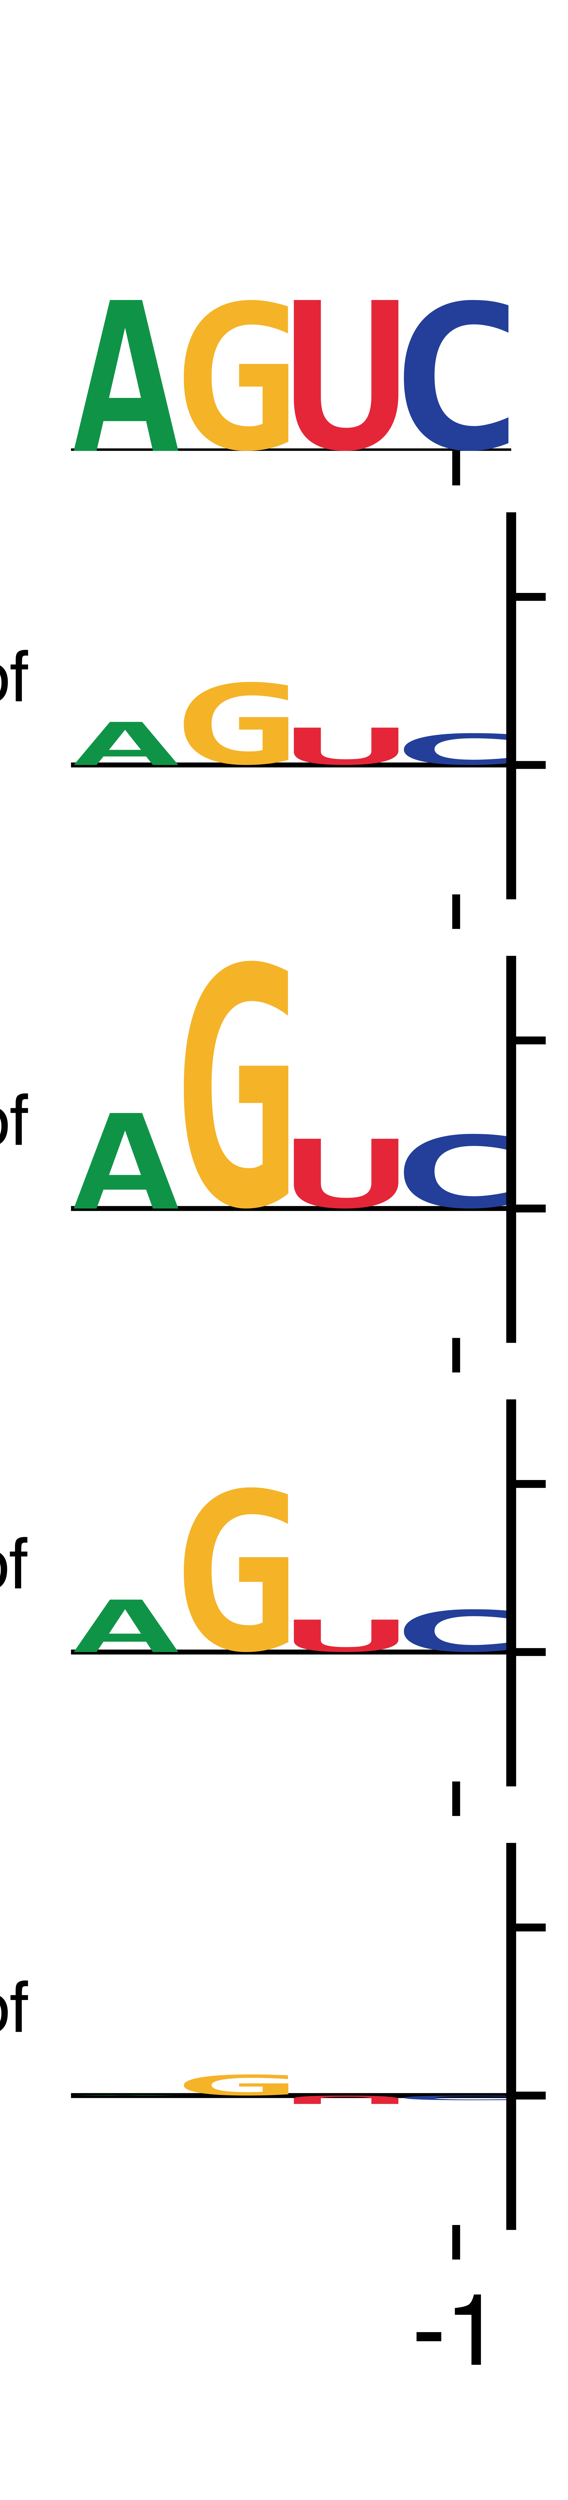 <?xml version="1.0" encoding="utf-8" standalone="no"?>
<!DOCTYPE svg PUBLIC "-//W3C//DTD SVG 1.1//EN"
  "http://www.w3.org/Graphics/SVG/1.1/DTD/svg11.dtd">
<svg xmlns:xlink="http://www.w3.org/1999/xlink" width="57.6pt" height="253.44pt" viewBox="0 0 57.6 253.44" xmlns="http://www.w3.org/2000/svg" version="1.1">
 <defs>
  <style type="text/css">*{stroke-linejoin: round; stroke-linecap: butt}</style>
 </defs>
 <g id="figure_1">
  <g id="patch_1">
   <path d="M 0 253.44 
L 57.6 253.44 
L 57.6 0 
L 0 0 
z
" style="fill: #ffffff"/>
  </g>
  <g id="axes_1">
   <g id="patch_2">
    <path d="M 7.2 45.707 
L 51.84 45.707 
L 51.84 30.413 
L 7.2 30.413 
z
" style="fill: #ffffff"/>
   </g>
   <g id="line2d_1">
    <path d="M 7.2 45.707 
L 51.84 45.707 
" clip-path="url(#p7d97ea7642)" style="fill: none; stroke: #000000; stroke-width: 0.5; stroke-linecap: square"/>
   </g>
   <g id="patch_3">
    <path d="M 15.501 45.707 
L 14.818 42.688 
L 10.493 42.688 
L 9.792 45.707 
L 7.479 45.707 
L 11.149 30.413 
L 14.411 30.413 
L 18.081 45.707 
L 15.501 45.707 
z
M 12.684 33.221 
L 11.054 40.337 
L 14.296 40.337 
L 12.684 33.221 
z
" clip-path="url(#p7d97ea7642)" style="fill: #0f9447"/>
   </g>
   <g id="patch_4">
    <path d="M 24.246 39.191 
L 24.246 36.892 
L 29.241 36.892 
L 29.241 44.78 
Q 28.275 45.254 27.223 45.479 
Q 26.171 45.707 24.934 45.707 
Q 23.472 45.707 22.307 45.232 
Q 21.142 44.755 20.323 43.817 
Q 19.509 42.88 19.072 41.489 
Q 18.639 40.096 18.639 38.264 
Q 18.639 36.418 19.096 34.959 
Q 19.553 33.501 20.427 32.491 
Q 21.303 31.477 22.575 30.945 
Q 23.851 30.413 25.484 30.413 
Q 26.45 30.413 27.367 30.59 
Q 28.285 30.764 29.2 31.057 
L 29.2 33.805 
Q 28.406 33.41 27.443 33.157 
Q 26.48 32.9 25.504 32.9 
Q 24.514 32.9 23.758 33.262 
Q 23.001 33.624 22.489 34.293 
Q 21.98 34.959 21.716 35.933 
Q 21.455 36.907 21.455 38.127 
Q 21.455 39.303 21.657 40.248 
Q 21.86 41.193 22.317 41.855 
Q 22.775 42.518 23.493 42.869 
Q 24.215 43.216 25.246 43.216 
Q 25.494 43.216 25.676 43.202 
Q 25.858 43.184 26.02 43.151 
Q 26.181 43.115 26.326 43.071 
Q 26.47 43.024 26.632 42.97 
L 26.632 39.191 
L 24.246 39.191 
z
" clip-path="url(#p7d97ea7642)" style="fill: #f5b328"/>
   </g>
   <g id="patch_5">
    <path d="M 40.401 39.911 
Q 40.401 41.346 40.027 42.435 
Q 39.656 43.521 38.958 44.246 
Q 38.263 44.971 37.258 45.339 
Q 36.256 45.707 35.009 45.707 
Q 33.609 45.707 32.604 45.339 
Q 31.602 44.971 30.979 44.282 
Q 30.355 43.591 30.077 42.601 
Q 29.799 41.611 29.799 40.382 
L 29.799 30.413 
L 32.539 30.413 
L 32.539 40.209 
Q 32.539 40.967 32.668 41.556 
Q 32.796 42.141 33.113 42.549 
Q 33.43 42.958 33.908 43.164 
Q 34.385 43.37 35.112 43.37 
Q 35.79 43.37 36.256 43.193 
Q 36.727 43.017 37.037 42.619 
Q 37.35 42.222 37.504 41.6 
Q 37.661 40.978 37.661 40.095 
L 37.661 30.413 
L 40.401 30.413 
L 40.401 39.911 
z
" clip-path="url(#p7d97ea7642)" style="fill: #e42638"/>
   </g>
   <g id="patch_6">
    <path d="M 51.561 44.923 
Q 50.56 45.32 49.622 45.513 
Q 48.684 45.707 47.673 45.707 
Q 46.054 45.707 44.807 45.237 
Q 43.56 44.763 42.703 43.83 
Q 41.846 42.893 41.4 41.512 
Q 40.959 40.128 40.959 38.295 
Q 40.959 36.414 41.441 34.953 
Q 41.926 33.488 42.82 32.483 
Q 43.718 31.473 44.998 30.945 
Q 46.282 30.413 47.882 30.413 
Q 48.397 30.413 48.85 30.438 
Q 49.306 30.46 49.744 30.522 
Q 50.181 30.584 50.627 30.686 
Q 51.075 30.788 51.561 30.948 
L 51.561 33.729 
Q 50.582 33.273 49.696 33.08 
Q 48.813 32.883 48.088 32.883 
Q 47.018 32.883 46.26 33.266 
Q 45.502 33.649 45.013 34.337 
Q 44.524 35.026 44.292 35.977 
Q 44.064 36.928 44.064 38.065 
Q 44.064 39.275 44.299 40.226 
Q 44.535 41.173 45.028 41.837 
Q 45.524 42.496 46.293 42.846 
Q 47.066 43.192 48.121 43.192 
Q 48.5 43.192 48.942 43.119 
Q 49.387 43.043 49.839 42.923 
Q 50.296 42.802 50.737 42.638 
Q 51.178 42.474 51.561 42.303 
L 51.561 44.923 
z
" clip-path="url(#p7d97ea7642)" style="fill: #233f99"/>
   </g>
   <g id="matplotlib.axis_1">
    <g id="xtick_1">
     <g id="line2d_2">
      <defs>
       <path id="md64d6ec9e2" d="M 0 0 
L 0 3.5 
" style="stroke: #000000; stroke-width: 0.8"/>
      </defs>
      <g>
       <use xlink:href="#md64d6ec9e2" x="46.26" y="45.707" style="stroke: #000000; stroke-width: 0.8"/>
      </g>
     </g>
    </g>
   </g>
   <g id="matplotlib.axis_2"/>
  </g>
  <g id="axes_2">
   <g id="patch_7">
    <path d="M 7.2 90.67 
L 51.84 90.67 
L 51.84 52.436 
L 7.2 52.436 
z
" style="fill: #ffffff"/>
   </g>
   <g id="line2d_3">
    <path d="M 7.2 77.549 
L 51.84 77.549 
" clip-path="url(#p941cdf2581)" style="fill: none; stroke: #000000; stroke-width: 0.5; stroke-linecap: square"/>
   </g>
   <g id="patch_8">
    <path d="M 15.501 77.549 
L 14.818 76.687 
L 10.493 76.687 
L 9.792 77.549 
L 7.479 77.549 
L 11.149 73.183 
L 14.411 73.183 
L 18.081 77.549 
L 15.501 77.549 
z
M 12.684 73.985 
L 11.054 76.016 
L 14.296 76.016 
L 12.684 73.985 
z
" clip-path="url(#p941cdf2581)" style="fill: #0f9447"/>
   </g>
   <g id="patch_9">
    <path d="M 24.246 73.962 
L 24.246 72.696 
L 29.241 72.696 
L 29.241 77.039 
Q 28.275 77.3 27.223 77.424 
Q 26.171 77.549 24.934 77.549 
Q 23.472 77.549 22.307 77.288 
Q 21.142 77.025 20.323 76.509 
Q 19.509 75.993 19.072 75.227 
Q 18.639 74.46 18.639 73.452 
Q 18.639 72.435 19.096 71.632 
Q 19.553 70.829 20.427 70.273 
Q 21.303 69.715 22.575 69.422 
Q 23.851 69.129 25.484 69.129 
Q 26.45 69.129 27.367 69.227 
Q 28.285 69.322 29.2 69.484 
L 29.2 70.996 
Q 28.406 70.779 27.443 70.64 
Q 26.48 70.498 25.504 70.498 
Q 24.514 70.498 23.758 70.698 
Q 23.001 70.897 22.489 71.266 
Q 21.98 71.632 21.716 72.168 
Q 21.455 72.704 21.455 73.376 
Q 21.455 74.024 21.657 74.544 
Q 21.86 75.064 22.317 75.429 
Q 22.775 75.793 23.493 75.987 
Q 24.215 76.178 25.246 76.178 
Q 25.494 76.178 25.676 76.17 
Q 25.858 76.16 26.02 76.142 
Q 26.181 76.122 26.326 76.098 
Q 26.47 76.072 26.632 76.043 
L 26.632 73.962 
L 24.246 73.962 
z
" clip-path="url(#p941cdf2581)" style="fill: #f5b328"/>
   </g>
   <g id="patch_10">
    <path d="M 40.401 76.115 
Q 40.401 76.47 40.027 76.739 
Q 39.656 77.008 38.958 77.188 
Q 38.263 77.367 37.258 77.458 
Q 36.256 77.549 35.009 77.549 
Q 33.609 77.549 32.604 77.458 
Q 31.602 77.367 30.979 77.197 
Q 30.355 77.025 30.077 76.78 
Q 29.799 76.535 29.799 76.231 
L 29.799 73.764 
L 32.539 73.764 
L 32.539 76.188 
Q 32.539 76.376 32.668 76.522 
Q 32.796 76.667 33.113 76.768 
Q 33.43 76.869 33.908 76.92 
Q 34.385 76.971 35.112 76.971 
Q 35.79 76.971 36.256 76.927 
Q 36.727 76.883 37.037 76.785 
Q 37.35 76.687 37.504 76.533 
Q 37.661 76.379 37.661 76.16 
L 37.661 73.764 
L 40.401 73.764 
L 40.401 76.115 
z
" clip-path="url(#p941cdf2581)" style="fill: #e42638"/>
   </g>
   <g id="patch_11">
    <path d="M 51.561 77.384 
Q 50.56 77.468 49.622 77.508 
Q 48.684 77.549 47.673 77.549 
Q 46.054 77.549 44.807 77.45 
Q 43.56 77.35 42.703 77.153 
Q 41.846 76.956 41.4 76.664 
Q 40.959 76.372 40.959 75.985 
Q 40.959 75.588 41.441 75.28 
Q 41.926 74.971 42.82 74.759 
Q 43.718 74.546 44.998 74.434 
Q 46.282 74.322 47.882 74.322 
Q 48.397 74.322 48.85 74.327 
Q 49.306 74.332 49.744 74.345 
Q 50.181 74.358 50.627 74.38 
Q 51.075 74.401 51.561 74.435 
L 51.561 75.022 
Q 50.582 74.926 49.696 74.885 
Q 48.813 74.843 48.088 74.843 
Q 47.018 74.843 46.26 74.924 
Q 45.502 75.005 45.013 75.15 
Q 44.524 75.295 44.292 75.496 
Q 44.064 75.697 44.064 75.937 
Q 44.064 76.192 44.299 76.393 
Q 44.535 76.593 45.028 76.733 
Q 45.524 76.872 46.293 76.946 
Q 47.066 77.019 48.121 77.019 
Q 48.5 77.019 48.942 77.003 
Q 49.387 76.987 49.839 76.962 
Q 50.296 76.936 50.737 76.902 
Q 51.178 76.867 51.561 76.831 
L 51.561 77.384 
z
" clip-path="url(#p941cdf2581)" style="fill: #233f99"/>
   </g>
   <g id="matplotlib.axis_3">
    <g id="xtick_2">
     <g id="line2d_4">
      <g>
       <use xlink:href="#md64d6ec9e2" x="46.26" y="90.67" style="stroke: #000000; stroke-width: 0.8"/>
      </g>
     </g>
    </g>
   </g>
   <g id="matplotlib.axis_4">
    <g id="ytick_1">
     <g id="line2d_5">
      <defs>
       <path id="m26764c855e" d="M 0 0 
L 3.5 0 
" style="stroke: #000000; stroke-width: 0.8"/>
      </defs>
      <g>
       <use xlink:href="#m26764c855e" x="51.84" y="77.549" style="stroke: #000000; stroke-width: 0.8"/>
      </g>
     </g>
     <g id="text_1">
      <!-- 0.00 -->
      <g transform="translate(58.84 81.136)scale(0.1 -0.1)">
       <defs>
        <path id="Helvetica-30" d="M 1731 4475 
Q 2600 4475 2988 3759 
Q 3288 3206 3288 2244 
Q 3288 1331 3016 734 
Q 2622 -122 1728 -122 
Q 922 -122 528 578 
Q 200 1163 200 2147 
Q 200 2909 397 3456 
Q 766 4475 1731 4475 
z
M 1725 391 
Q 2163 391 2422 778 
Q 2681 1166 2681 2222 
Q 2681 2984 2493 3476 
Q 2306 3969 1766 3969 
Q 1269 3969 1039 3501 
Q 809 3034 809 2125 
Q 809 1441 956 1025 
Q 1181 391 1725 391 
z
" transform="scale(0.016)"/>
        <path id="Helvetica-2e" d="M 547 681 
L 1200 681 
L 1200 0 
L 547 0 
L 547 681 
z
" transform="scale(0.016)"/>
       </defs>
       <use xlink:href="#Helvetica-30"/>
       <use xlink:href="#Helvetica-2e" x="55.615"/>
       <use xlink:href="#Helvetica-30" x="83.398"/>
       <use xlink:href="#Helvetica-30" x="139.014"/>
      </g>
     </g>
    </g>
    <g id="ytick_2">
     <g id="line2d_6">
      <g>
       <use xlink:href="#m26764c855e" x="51.84" y="60.51" style="stroke: #000000; stroke-width: 0.8"/>
      </g>
     </g>
     <g id="text_2">
      <!-- 0.25 -->
      <g transform="translate(58.84 64.097)scale(0.1 -0.1)">
       <defs>
        <path id="Helvetica-32" d="M 200 0 
Q 231 578 439 1006 
Q 647 1434 1250 1784 
L 1850 2131 
Q 2253 2366 2416 2531 
Q 2672 2791 2672 3125 
Q 2672 3516 2437 3745 
Q 2203 3975 1813 3975 
Q 1234 3975 1013 3538 
Q 894 3303 881 2888 
L 309 2888 
Q 319 3472 525 3841 
Q 891 4491 1816 4491 
Q 2584 4491 2939 4075 
Q 3294 3659 3294 3150 
Q 3294 2613 2916 2231 
Q 2697 2009 2131 1694 
L 1703 1456 
Q 1397 1288 1222 1134 
Q 909 863 828 531 
L 3272 531 
L 3272 0 
L 200 0 
z
" transform="scale(0.016)"/>
        <path id="Helvetica-35" d="M 791 1141 
Q 847 659 1238 475 
Q 1438 381 1700 381 
Q 2200 381 2440 700 
Q 2681 1019 2681 1406 
Q 2681 1875 2395 2131 
Q 2109 2388 1709 2388 
Q 1419 2388 1211 2275 
Q 1003 2163 856 1963 
L 369 1991 
L 709 4400 
L 3034 4400 
L 3034 3856 
L 1131 3856 
L 941 2613 
Q 1097 2731 1238 2791 
Q 1488 2894 1816 2894 
Q 2431 2894 2859 2497 
Q 3288 2100 3288 1491 
Q 3288 856 2895 371 
Q 2503 -113 1644 -113 
Q 1097 -113 676 195 
Q 256 503 206 1141 
L 791 1141 
z
" transform="scale(0.016)"/>
       </defs>
       <use xlink:href="#Helvetica-30"/>
       <use xlink:href="#Helvetica-2e" x="55.615"/>
       <use xlink:href="#Helvetica-32" x="83.398"/>
       <use xlink:href="#Helvetica-35" x="139.014"/>
      </g>
     </g>
    </g>
    <g id="text_3">
     <!-- $log_2MRL^{2hpf}$ -->
     <g transform="translate(-49.5 74.803)scale(0.1 -0.1)">
      <defs>
       <path id="Helvetica-6c" d="M 428 4591 
L 991 4591 
L 991 0 
L 428 0 
L 428 4591 
z
" transform="scale(0.016)"/>
       <path id="Helvetica-6f" d="M 1741 363 
Q 2300 363 2508 786 
Q 2716 1209 2716 1728 
Q 2716 2197 2566 2491 
Q 2328 2953 1747 2953 
Q 1231 2953 997 2559 
Q 763 2166 763 1609 
Q 763 1075 997 719 
Q 1231 363 1741 363 
z
M 1763 3444 
Q 2409 3444 2856 3012 
Q 3303 2581 3303 1744 
Q 3303 934 2909 406 
Q 2516 -122 1688 -122 
Q 997 -122 590 345 
Q 184 813 184 1600 
Q 184 2444 612 2944 
Q 1041 3444 1763 3444 
z
M 1744 3428 
L 1744 3428 
z
" transform="scale(0.016)"/>
       <path id="Helvetica-67" d="M 1594 3406 
Q 1988 3406 2281 3213 
Q 2441 3103 2606 2894 
L 2606 3316 
L 3125 3316 
L 3125 272 
Q 3125 -366 2938 -734 
Q 2588 -1416 1616 -1416 
Q 1075 -1416 706 -1173 
Q 338 -931 294 -416 
L 866 -416 
Q 906 -641 1028 -763 
Q 1219 -950 1628 -950 
Q 2275 -950 2475 -494 
Q 2594 -225 2584 466 
Q 2416 209 2178 84 
Q 1941 -41 1550 -41 
Q 1006 -41 598 345 
Q 191 731 191 1622 
Q 191 2463 602 2934 
Q 1013 3406 1594 3406 
z
M 2606 1688 
Q 2606 2309 2350 2609 
Q 2094 2909 1697 2909 
Q 1103 2909 884 2353 
Q 769 2056 769 1575 
Q 769 1009 998 714 
Q 1228 419 1616 419 
Q 2222 419 2469 966 
Q 2606 1275 2606 1688 
z
M 1659 3428 
L 1659 3428 
z
" transform="scale(0.016)"/>
       <path id="Helvetica-4d" d="M 472 4591 
L 1363 4591 
L 2681 709 
L 3991 4591 
L 4872 4591 
L 4872 0 
L 4281 0 
L 4281 2709 
Q 4281 2850 4287 3175 
Q 4294 3500 4294 3872 
L 2984 0 
L 2369 0 
L 1050 3872 
L 1050 3731 
Q 1050 3563 1058 3217 
Q 1066 2872 1066 2709 
L 1066 0 
L 472 0 
L 472 4591 
z
" transform="scale(0.016)"/>
       <path id="Helvetica-52" d="M 2622 2488 
Q 3059 2488 3314 2663 
Q 3569 2838 3569 3294 
Q 3569 3784 3213 3963 
Q 3022 4056 2703 4056 
L 1184 4056 
L 1184 2488 
L 2622 2488 
z
M 563 4591 
L 2688 4591 
Q 3213 4591 3553 4438 
Q 4200 4144 4200 3353 
Q 4200 2941 4029 2678 
Q 3859 2416 3553 2256 
Q 3822 2147 3958 1969 
Q 4094 1791 4109 1391 
L 4131 775 
Q 4141 513 4175 384 
Q 4231 166 4375 103 
L 4375 0 
L 3613 0 
Q 3581 59 3562 153 
Q 3544 247 3531 516 
L 3494 1281 
Q 3472 1731 3159 1884 
Q 2981 1969 2600 1969 
L 1184 1969 
L 1184 0 
L 563 0 
L 563 4591 
z
" transform="scale(0.016)"/>
       <path id="Helvetica-4c" d="M 488 4591 
L 1109 4591 
L 1109 547 
L 3434 547 
L 3434 0 
L 488 0 
L 488 4591 
z
" transform="scale(0.016)"/>
       <path id="Helvetica-68" d="M 413 4606 
L 975 4606 
L 975 2894 
Q 1175 3147 1334 3250 
Q 1606 3428 2013 3428 
Q 2741 3428 3000 2919 
Q 3141 2641 3141 2147 
L 3141 0 
L 2563 0 
L 2563 2109 
Q 2563 2478 2469 2650 
Q 2316 2925 1894 2925 
Q 1544 2925 1259 2684 
Q 975 2444 975 1775 
L 975 0 
L 413 0 
L 413 4606 
z
" transform="scale(0.016)"/>
       <path id="Helvetica-70" d="M 1825 378 
Q 2219 378 2480 708 
Q 2741 1038 2741 1694 
Q 2741 2094 2625 2381 
Q 2406 2934 1825 2934 
Q 1241 2934 1025 2350 
Q 909 2038 909 1556 
Q 909 1169 1025 897 
Q 1244 378 1825 378 
z
M 369 3331 
L 916 3331 
L 916 2888 
Q 1084 3116 1284 3241 
Q 1569 3428 1953 3428 
Q 2522 3428 2919 2992 
Q 3316 2556 3316 1747 
Q 3316 653 2744 184 
Q 2381 -113 1900 -113 
Q 1522 -113 1266 53 
Q 1116 147 931 375 
L 931 -1334 
L 369 -1334 
L 369 3331 
z
" transform="scale(0.016)"/>
       <path id="Helvetica-66" d="M 553 3856 
Q 566 4206 675 4369 
Q 872 4656 1434 4656 
Q 1488 4656 1544 4653 
Q 1600 4650 1672 4644 
L 1672 4131 
Q 1584 4138 1545 4139 
Q 1506 4141 1472 4141 
Q 1216 4141 1166 4008 
Q 1116 3875 1116 3331 
L 1672 3331 
L 1672 2888 
L 1109 2888 
L 1109 0 
L 553 0 
L 553 2888 
L 88 2888 
L 88 3331 
L 553 3331 
L 553 3856 
z
" transform="scale(0.016)"/>
      </defs>
      <use xlink:href="#Helvetica-6c" transform="translate(0 0.467)"/>
      <use xlink:href="#Helvetica-6f" transform="translate(22.217 0.467)"/>
      <use xlink:href="#Helvetica-67" transform="translate(77.832 0.467)"/>
      <use xlink:href="#Helvetica-32" transform="translate(134.362 -15.222)scale(0.7)"/>
      <use xlink:href="#Helvetica-4d" transform="translate(175.908 0.467)"/>
      <use xlink:href="#Helvetica-52" transform="translate(259.209 0.467)"/>
      <use xlink:href="#Helvetica-4c" transform="translate(331.426 0.467)"/>
      <use xlink:href="#Helvetica-32" transform="translate(387.956 37.075)scale(0.7)"/>
      <use xlink:href="#Helvetica-68" transform="translate(426.887 37.075)scale(0.7)"/>
      <use xlink:href="#Helvetica-70" transform="translate(465.817 37.075)scale(0.7)"/>
      <use xlink:href="#Helvetica-66" transform="translate(504.748 37.075)scale(0.7)"/>
     </g>
    </g>
   </g>
   <g id="patch_12">
    <path d="M 51.84 90.67 
L 51.84 52.436 
" style="fill: none; stroke: #000000; stroke-linejoin: miter; stroke-linecap: square"/>
   </g>
  </g>
  <g id="axes_3">
   <g id="patch_13">
    <path d="M 7.2 135.634 
L 51.84 135.634 
L 51.84 97.4 
L 7.2 97.4 
z
" style="fill: #ffffff"/>
   </g>
   <g id="line2d_7">
    <path d="M 7.2 122.513 
L 51.84 122.513 
" clip-path="url(#p9ee892f3b7)" style="fill: none; stroke: #000000; stroke-width: 0.5; stroke-linecap: square"/>
   </g>
   <g id="patch_14">
    <path d="M 15.501 122.513 
L 14.818 120.602 
L 10.493 120.602 
L 9.792 122.513 
L 7.479 122.513 
L 11.149 112.832 
L 14.411 112.832 
L 18.081 122.513 
L 15.501 122.513 
z
M 12.684 114.61 
L 11.054 119.114 
L 14.296 119.114 
L 12.684 114.61 
z
" clip-path="url(#p9ee892f3b7)" style="fill: #0f9447"/>
   </g>
   <g id="patch_15">
    <path d="M 24.246 111.814 
L 24.246 108.039 
L 29.241 108.039 
L 29.241 120.991 
Q 28.275 121.77 27.223 122.138 
Q 26.171 122.513 24.934 122.513 
Q 23.472 122.513 22.307 121.734 
Q 21.142 120.95 20.323 119.41 
Q 19.509 117.871 19.072 115.588 
Q 18.639 113.3 18.639 110.292 
Q 18.639 107.261 19.096 104.865 
Q 19.553 102.47 20.427 100.811 
Q 21.303 99.147 22.575 98.273 
Q 23.851 97.4 25.484 97.4 
Q 26.45 97.4 27.367 97.691 
Q 28.285 97.976 29.2 98.458 
L 29.2 102.969 
Q 28.406 102.321 27.443 101.905 
Q 26.48 101.483 25.504 101.483 
Q 24.514 101.483 23.758 102.078 
Q 23.001 102.672 22.489 103.772 
Q 21.98 104.865 21.716 106.464 
Q 21.455 108.063 21.455 110.066 
Q 21.455 111.998 21.657 113.549 
Q 21.86 115.101 22.317 116.189 
Q 22.775 117.276 23.493 117.853 
Q 24.215 118.423 25.246 118.423 
Q 25.494 118.423 25.676 118.4 
Q 25.858 118.37 26.02 118.316 
Q 26.181 118.257 26.326 118.186 
Q 26.47 118.108 26.632 118.019 
L 26.632 111.814 
L 24.246 111.814 
z
" clip-path="url(#p9ee892f3b7)" style="fill: #f5b328"/>
   </g>
   <g id="patch_16">
    <path d="M 40.401 119.833 
Q 40.401 120.497 40.027 121 
Q 39.656 121.502 38.958 121.837 
Q 38.263 122.173 37.258 122.343 
Q 36.256 122.513 35.009 122.513 
Q 33.609 122.513 32.604 122.343 
Q 31.602 122.173 30.979 121.854 
Q 30.355 121.535 30.077 121.077 
Q 29.799 120.619 29.799 120.051 
L 29.799 115.442 
L 32.539 115.442 
L 32.539 119.971 
Q 32.539 120.322 32.668 120.594 
Q 32.796 120.864 33.113 121.053 
Q 33.43 121.242 33.908 121.337 
Q 34.385 121.433 35.112 121.433 
Q 35.79 121.433 36.256 121.351 
Q 36.727 121.269 37.037 121.085 
Q 37.35 120.902 37.504 120.614 
Q 37.661 120.327 37.661 119.918 
L 37.661 115.442 
L 40.401 115.442 
L 40.401 119.833 
z
" clip-path="url(#p9ee892f3b7)" style="fill: #e42638"/>
   </g>
   <g id="patch_17">
    <path d="M 51.561 122.125 
Q 50.56 122.322 49.622 122.417 
Q 48.684 122.513 47.673 122.513 
Q 46.054 122.513 44.807 122.28 
Q 43.56 122.046 42.703 121.585 
Q 41.846 121.122 41.4 120.439 
Q 40.959 119.754 40.959 118.847 
Q 40.959 117.918 41.441 117.195 
Q 41.926 116.47 42.82 115.973 
Q 43.718 115.474 44.998 115.213 
Q 46.282 114.949 47.882 114.949 
Q 48.397 114.949 48.85 114.962 
Q 49.306 114.973 49.744 115.004 
Q 50.181 115.034 50.627 115.085 
Q 51.075 115.135 51.561 115.214 
L 51.561 116.589 
Q 50.582 116.364 49.696 116.269 
Q 48.813 116.171 48.088 116.171 
Q 47.018 116.171 46.26 116.361 
Q 45.502 116.55 45.013 116.89 
Q 44.524 117.231 44.292 117.701 
Q 44.064 118.172 44.064 118.734 
Q 44.064 119.332 44.299 119.803 
Q 44.535 120.271 45.028 120.599 
Q 45.524 120.925 46.293 121.098 
Q 47.066 121.269 48.121 121.269 
Q 48.5 121.269 48.942 121.233 
Q 49.387 121.196 49.839 121.136 
Q 50.296 121.077 50.737 120.996 
Q 51.178 120.914 51.561 120.83 
L 51.561 122.125 
z
" clip-path="url(#p9ee892f3b7)" style="fill: #233f99"/>
   </g>
   <g id="matplotlib.axis_5">
    <g id="xtick_3">
     <g id="line2d_8">
      <g>
       <use xlink:href="#md64d6ec9e2" x="46.26" y="135.634" style="stroke: #000000; stroke-width: 0.8"/>
      </g>
     </g>
    </g>
   </g>
   <g id="matplotlib.axis_6">
    <g id="ytick_3">
     <g id="line2d_9">
      <g>
       <use xlink:href="#m26764c855e" x="51.84" y="122.513" style="stroke: #000000; stroke-width: 0.8"/>
      </g>
     </g>
     <g id="text_4">
      <!-- 0.00 -->
      <g transform="translate(58.84 126.1)scale(0.1 -0.1)">
       <use xlink:href="#Helvetica-30"/>
       <use xlink:href="#Helvetica-2e" x="55.615"/>
       <use xlink:href="#Helvetica-30" x="83.398"/>
       <use xlink:href="#Helvetica-30" x="139.014"/>
      </g>
     </g>
    </g>
    <g id="ytick_4">
     <g id="line2d_10">
      <g>
       <use xlink:href="#m26764c855e" x="51.84" y="105.474" style="stroke: #000000; stroke-width: 0.8"/>
      </g>
     </g>
     <g id="text_5">
      <!-- 0.25 -->
      <g transform="translate(58.84 109.061)scale(0.1 -0.1)">
       <use xlink:href="#Helvetica-30"/>
       <use xlink:href="#Helvetica-2e" x="55.615"/>
       <use xlink:href="#Helvetica-32" x="83.398"/>
       <use xlink:href="#Helvetica-35" x="139.014"/>
      </g>
     </g>
    </g>
    <g id="text_6">
     <!-- $log_2MRL^{10hpf}$ -->
     <g transform="translate(-53.4 119.767)scale(0.1 -0.1)">
      <defs>
       <path id="Helvetica-31" d="M 613 3169 
L 613 3600 
Q 1222 3659 1462 3798 
Q 1703 3938 1822 4456 
L 2266 4456 
L 2266 0 
L 1666 0 
L 1666 3169 
L 613 3169 
z
" transform="scale(0.016)"/>
      </defs>
      <use xlink:href="#Helvetica-6c" transform="translate(0 0.467)"/>
      <use xlink:href="#Helvetica-6f" transform="translate(22.217 0.467)"/>
      <use xlink:href="#Helvetica-67" transform="translate(77.832 0.467)"/>
      <use xlink:href="#Helvetica-32" transform="translate(134.362 -15.222)scale(0.7)"/>
      <use xlink:href="#Helvetica-4d" transform="translate(175.908 0.467)"/>
      <use xlink:href="#Helvetica-52" transform="translate(259.209 0.467)"/>
      <use xlink:href="#Helvetica-4c" transform="translate(331.426 0.467)"/>
      <use xlink:href="#Helvetica-31" transform="translate(387.956 37.075)scale(0.7)"/>
      <use xlink:href="#Helvetica-30" transform="translate(426.887 37.075)scale(0.7)"/>
      <use xlink:href="#Helvetica-68" transform="translate(465.817 37.075)scale(0.7)"/>
      <use xlink:href="#Helvetica-70" transform="translate(504.748 37.075)scale(0.7)"/>
      <use xlink:href="#Helvetica-66" transform="translate(543.679 37.075)scale(0.7)"/>
     </g>
    </g>
   </g>
   <g id="patch_18">
    <path d="M 51.84 135.634 
L 51.84 97.4 
" style="fill: none; stroke: #000000; stroke-linejoin: miter; stroke-linecap: square"/>
   </g>
  </g>
  <g id="axes_4">
   <g id="patch_19">
    <path d="M 7.2 180.598 
L 51.84 180.598 
L 51.84 142.363 
L 7.2 142.363 
z
" style="fill: #ffffff"/>
   </g>
   <g id="line2d_11">
    <path d="M 7.2 167.477 
L 51.84 167.477 
" clip-path="url(#p52b16cb307)" style="fill: none; stroke: #000000; stroke-width: 0.5; stroke-linecap: square"/>
   </g>
   <g id="patch_20">
    <path d="M 15.501 167.477 
L 14.818 166.428 
L 10.493 166.428 
L 9.792 167.477 
L 7.479 167.477 
L 11.149 162.162 
L 14.411 162.162 
L 18.081 167.477 
L 15.501 167.477 
z
M 12.684 163.138 
L 11.054 165.611 
L 14.296 165.611 
L 12.684 163.138 
z
" clip-path="url(#p52b16cb307)" style="fill: #0f9447"/>
   </g>
   <g id="patch_21">
    <path d="M 24.246 160.365 
L 24.246 157.856 
L 29.241 157.856 
L 29.241 166.465 
Q 28.275 166.983 27.223 167.228 
Q 26.171 167.477 24.934 167.477 
Q 23.472 167.477 22.307 166.959 
Q 21.142 166.438 20.323 165.414 
Q 19.509 164.391 19.072 162.874 
Q 18.639 161.353 18.639 159.353 
Q 18.639 157.338 19.096 155.746 
Q 19.553 154.154 20.427 153.051 
Q 21.303 151.945 22.575 151.364 
Q 23.851 150.783 25.484 150.783 
Q 26.45 150.783 27.367 150.977 
Q 28.285 151.167 29.2 151.487 
L 29.2 154.486 
Q 28.406 154.055 27.443 153.778 
Q 26.48 153.498 25.504 153.498 
Q 24.514 153.498 23.758 153.893 
Q 23.001 154.288 22.489 155.019 
Q 21.98 155.746 21.716 156.809 
Q 21.455 157.872 21.455 159.203 
Q 21.455 160.487 21.657 161.518 
Q 21.86 162.55 22.317 163.273 
Q 22.775 163.996 23.493 164.379 
Q 24.215 164.758 25.246 164.758 
Q 25.494 164.758 25.676 164.743 
Q 25.858 164.723 26.02 164.687 
Q 26.181 164.648 26.326 164.6 
Q 26.47 164.549 26.632 164.49 
L 26.632 160.365 
L 24.246 160.365 
z
" clip-path="url(#p52b16cb307)" style="fill: #f5b328"/>
   </g>
   <g id="patch_22">
    <path d="M 40.401 166.232 
Q 40.401 166.54 40.027 166.774 
Q 39.656 167.007 38.958 167.163 
Q 38.263 167.319 37.258 167.398 
Q 36.256 167.477 35.009 167.477 
Q 33.609 167.477 32.604 167.398 
Q 31.602 167.319 30.979 167.171 
Q 30.355 167.022 30.077 166.809 
Q 29.799 166.597 29.799 166.333 
L 29.799 164.191 
L 32.539 164.191 
L 32.539 166.296 
Q 32.539 166.458 32.668 166.585 
Q 32.796 166.711 33.113 166.798 
Q 33.43 166.886 33.908 166.93 
Q 34.385 166.975 35.112 166.975 
Q 35.79 166.975 36.256 166.937 
Q 36.727 166.899 37.037 166.813 
Q 37.35 166.728 37.504 166.594 
Q 37.661 166.461 37.661 166.271 
L 37.661 164.191 
L 40.401 164.191 
L 40.401 166.232 
z
" clip-path="url(#p52b16cb307)" style="fill: #e42638"/>
   </g>
   <g id="patch_23">
    <path d="M 51.561 167.255 
Q 50.56 167.367 49.622 167.422 
Q 48.684 167.477 47.673 167.477 
Q 46.054 167.477 44.807 167.343 
Q 43.56 167.209 42.703 166.945 
Q 41.846 166.679 41.4 166.287 
Q 40.959 165.895 40.959 165.375 
Q 40.959 164.842 41.441 164.428 
Q 41.926 164.012 42.82 163.727 
Q 43.718 163.441 44.998 163.291 
Q 46.282 163.14 47.882 163.14 
Q 48.397 163.14 48.85 163.148 
Q 49.306 163.154 49.744 163.171 
Q 50.181 163.189 50.627 163.218 
Q 51.075 163.247 51.561 163.292 
L 51.561 164.081 
Q 50.582 163.951 49.696 163.897 
Q 48.813 163.841 48.088 163.841 
Q 47.018 163.841 46.26 163.949 
Q 45.502 164.058 45.013 164.253 
Q 44.524 164.448 44.292 164.718 
Q 44.064 164.988 44.064 165.31 
Q 44.064 165.653 44.299 165.923 
Q 44.535 166.191 45.028 166.379 
Q 45.524 166.566 46.293 166.666 
Q 47.066 166.764 48.121 166.764 
Q 48.5 166.764 48.942 166.743 
Q 49.387 166.721 49.839 166.687 
Q 50.296 166.653 50.737 166.607 
Q 51.178 166.56 51.561 166.512 
L 51.561 167.255 
z
" clip-path="url(#p52b16cb307)" style="fill: #233f99"/>
   </g>
   <g id="matplotlib.axis_7">
    <g id="xtick_4">
     <g id="line2d_12">
      <g>
       <use xlink:href="#md64d6ec9e2" x="46.26" y="180.598" style="stroke: #000000; stroke-width: 0.8"/>
      </g>
     </g>
    </g>
   </g>
   <g id="matplotlib.axis_8">
    <g id="ytick_5">
     <g id="line2d_13">
      <g>
       <use xlink:href="#m26764c855e" x="51.84" y="167.477" style="stroke: #000000; stroke-width: 0.8"/>
      </g>
     </g>
     <g id="text_7">
      <!-- 0.00 -->
      <g transform="translate(58.84 171.063)scale(0.1 -0.1)">
       <use xlink:href="#Helvetica-30"/>
       <use xlink:href="#Helvetica-2e" x="55.615"/>
       <use xlink:href="#Helvetica-30" x="83.398"/>
       <use xlink:href="#Helvetica-30" x="139.014"/>
      </g>
     </g>
    </g>
    <g id="ytick_6">
     <g id="line2d_14">
      <g>
       <use xlink:href="#m26764c855e" x="51.84" y="150.438" style="stroke: #000000; stroke-width: 0.8"/>
      </g>
     </g>
     <g id="text_8">
      <!-- 0.25 -->
      <g transform="translate(58.84 154.025)scale(0.1 -0.1)">
       <use xlink:href="#Helvetica-30"/>
       <use xlink:href="#Helvetica-2e" x="55.615"/>
       <use xlink:href="#Helvetica-32" x="83.398"/>
       <use xlink:href="#Helvetica-35" x="139.014"/>
      </g>
     </g>
    </g>
    <g id="text_9">
     <!-- $Δlog_2MRL^{10-2hpf}$ -->
     <g transform="translate(-71 164.731)scale(0.1 -0.1)">
      <defs>
       <path id="Helvetica-394" d="M 922 500 
L 3672 500 
L 2278 3941 
L 922 500 
z
M 1966 4519 
L 2631 4519 
L 4494 0 
L 128 0 
L 1966 4519 
z
" transform="scale(0.016)"/>
       <path id="Helvetica-2212" d="M 3547 1894 
L 3547 1369 
L 288 1369 
L 288 1894 
L 3547 1894 
z
" transform="scale(0.016)"/>
      </defs>
      <use xlink:href="#Helvetica-394" transform="translate(0 0.467)"/>
      <use xlink:href="#Helvetica-6c" transform="translate(72.217 0.467)"/>
      <use xlink:href="#Helvetica-6f" transform="translate(94.434 0.467)"/>
      <use xlink:href="#Helvetica-67" transform="translate(150.049 0.467)"/>
      <use xlink:href="#Helvetica-32" transform="translate(206.579 -15.222)scale(0.7)"/>
      <use xlink:href="#Helvetica-4d" transform="translate(248.125 0.467)"/>
      <use xlink:href="#Helvetica-52" transform="translate(331.426 0.467)"/>
      <use xlink:href="#Helvetica-4c" transform="translate(403.642 0.467)"/>
      <use xlink:href="#Helvetica-31" transform="translate(460.173 37.075)scale(0.7)"/>
      <use xlink:href="#Helvetica-30" transform="translate(499.103 37.075)scale(0.7)"/>
      <use xlink:href="#Helvetica-2212" transform="translate(549.696 37.075)scale(0.7)"/>
      <use xlink:href="#Helvetica-32" transform="translate(602.237 37.075)scale(0.7)"/>
      <use xlink:href="#Helvetica-68" transform="translate(641.168 37.075)scale(0.7)"/>
      <use xlink:href="#Helvetica-70" transform="translate(680.099 37.075)scale(0.7)"/>
      <use xlink:href="#Helvetica-66" transform="translate(719.029 37.075)scale(0.7)"/>
     </g>
    </g>
   </g>
   <g id="patch_24">
    <path d="M 51.84 180.598 
L 51.84 142.363 
" style="fill: none; stroke: #000000; stroke-linejoin: miter; stroke-linecap: square"/>
   </g>
  </g>
  <g id="axes_5">
   <g id="patch_25">
    <path d="M 7.2 225.562 
L 51.84 225.562 
L 51.84 187.327 
L 7.2 187.327 
z
" style="fill: #ffffff"/>
   </g>
   <g id="line2d_15">
    <path d="M 7.2 212.44 
L 51.84 212.44 
" clip-path="url(#p8bd7aea411)" style="fill: none; stroke: #000000; stroke-width: 0.5; stroke-linecap: square"/>
   </g>
   <g id="patch_26">
    <path d="M 15.501 212.44 
L 14.818 212.43 
L 10.493 212.43 
L 9.792 212.44 
L 7.479 212.44 
L 11.149 212.385 
L 14.411 212.385 
L 18.081 212.44 
L 15.501 212.44 
z
M 12.684 212.395 
L 11.054 212.421 
L 14.296 212.421 
L 12.684 212.395 
z
" clip-path="url(#p8bd7aea411)" style="fill: #0f9447"/>
   </g>
   <g id="patch_27">
    <path d="M 24.246 211.526 
L 24.246 211.204 
L 29.241 211.204 
L 29.241 212.31 
Q 28.275 212.377 27.223 212.408 
Q 26.171 212.44 24.934 212.44 
Q 23.472 212.44 22.307 212.374 
Q 21.142 212.307 20.323 212.175 
Q 19.509 212.044 19.072 211.849 
Q 18.639 211.653 18.639 211.396 
Q 18.639 211.137 19.096 210.932 
Q 19.553 210.728 20.427 210.586 
Q 21.303 210.444 22.575 210.369 
Q 23.851 210.294 25.484 210.294 
Q 26.45 210.294 27.367 210.319 
Q 28.285 210.344 29.2 210.385 
L 29.2 210.77 
Q 28.406 210.715 27.443 210.679 
Q 26.48 210.643 25.504 210.643 
Q 24.514 210.643 23.758 210.694 
Q 23.001 210.745 22.489 210.839 
Q 21.98 210.932 21.716 211.069 
Q 21.455 211.206 21.455 211.377 
Q 21.455 211.542 21.657 211.674 
Q 21.86 211.807 22.317 211.9 
Q 22.775 211.993 23.493 212.042 
Q 24.215 212.091 25.246 212.091 
Q 25.494 212.091 25.676 212.089 
Q 25.858 212.086 26.02 212.082 
Q 26.181 212.077 26.326 212.071 
Q 26.47 212.064 26.632 212.056 
L 26.632 211.526 
L 24.246 211.526 
z
" clip-path="url(#p8bd7aea411)" style="fill: #f5b328"/>
   </g>
   <g id="patch_28">
    <path d="M 40.401 212.762 
Q 40.401 212.683 40.027 212.622 
Q 39.656 212.562 38.958 212.522 
Q 38.263 212.481 37.258 212.461 
Q 36.256 212.44 35.009 212.44 
Q 33.609 212.44 32.604 212.461 
Q 31.602 212.481 30.979 212.52 
Q 30.355 212.558 30.077 212.613 
Q 29.799 212.668 29.799 212.736 
L 29.799 213.29 
L 32.539 213.29 
L 32.539 212.746 
Q 32.539 212.704 32.668 212.671 
Q 32.796 212.638 33.113 212.616 
Q 33.43 212.593 33.908 212.582 
Q 34.385 212.57 35.112 212.57 
Q 35.79 212.57 36.256 212.58 
Q 36.727 212.59 37.037 212.612 
Q 37.35 212.634 37.504 212.668 
Q 37.661 212.703 37.661 212.752 
L 37.661 213.29 
L 40.401 213.29 
L 40.401 212.762 
z
" clip-path="url(#p8bd7aea411)" style="fill: #e42638"/>
   </g>
   <g id="patch_29">
    <path d="M 51.561 212.465 
Q 50.56 212.452 49.622 212.446 
Q 48.684 212.44 47.673 212.44 
Q 46.054 212.44 44.807 212.455 
Q 43.56 212.47 42.703 212.498 
Q 41.846 212.527 41.4 212.57 
Q 40.959 212.612 40.959 212.669 
Q 40.959 212.727 41.441 212.772 
Q 41.926 212.817 42.82 212.848 
Q 43.718 212.879 44.998 212.895 
Q 46.282 212.912 47.882 212.912 
Q 48.397 212.912 48.85 212.911 
Q 49.306 212.91 49.744 212.908 
Q 50.181 212.906 50.627 212.903 
Q 51.075 212.9 51.561 212.895 
L 51.561 212.81 
Q 50.582 212.824 49.696 212.83 
Q 48.813 212.836 48.088 212.836 
Q 47.018 212.836 46.26 212.824 
Q 45.502 212.812 45.013 212.791 
Q 44.524 212.77 44.292 212.74 
Q 44.064 212.711 44.064 212.676 
Q 44.064 212.639 44.299 212.609 
Q 44.535 212.58 45.028 212.56 
Q 45.524 212.539 46.293 212.529 
Q 47.066 212.518 48.121 212.518 
Q 48.5 212.518 48.942 212.52 
Q 49.387 212.523 49.839 212.526 
Q 50.296 212.53 50.737 212.535 
Q 51.178 212.54 51.561 212.545 
L 51.561 212.465 
z
" clip-path="url(#p8bd7aea411)" style="fill: #233f99"/>
   </g>
   <g id="matplotlib.axis_9">
    <g id="xtick_5">
     <g id="line2d_16">
      <g>
       <use xlink:href="#md64d6ec9e2" x="46.26" y="225.562" style="stroke: #000000; stroke-width: 0.8"/>
      </g>
     </g>
     <g id="text_10">
      <!-- -1 -->
      <g transform="translate(41.815 239.735)scale(0.1 -0.1)">
       <defs>
        <path id="Helvetica-2d" d="M 266 2072 
L 1834 2072 
L 1834 1494 
L 266 1494 
L 266 2072 
z
" transform="scale(0.016)"/>
       </defs>
       <use xlink:href="#Helvetica-2d"/>
       <use xlink:href="#Helvetica-31" x="33.301"/>
      </g>
     </g>
    </g>
   </g>
   <g id="matplotlib.axis_10">
    <g id="ytick_7">
     <g id="line2d_17">
      <g>
       <use xlink:href="#m26764c855e" x="51.84" y="212.44" style="stroke: #000000; stroke-width: 0.8"/>
      </g>
     </g>
     <g id="text_11">
      <!-- 0.00 -->
      <g transform="translate(58.84 216.027)scale(0.1 -0.1)">
       <use xlink:href="#Helvetica-30"/>
       <use xlink:href="#Helvetica-2e" x="55.615"/>
       <use xlink:href="#Helvetica-30" x="83.398"/>
       <use xlink:href="#Helvetica-30" x="139.014"/>
      </g>
     </g>
    </g>
    <g id="ytick_8">
     <g id="line2d_18">
      <g>
       <use xlink:href="#m26764c855e" x="51.84" y="195.402" style="stroke: #000000; stroke-width: 0.8"/>
      </g>
     </g>
     <g id="text_12">
      <!-- 0.25 -->
      <g transform="translate(58.84 198.988)scale(0.1 -0.1)">
       <use xlink:href="#Helvetica-30"/>
       <use xlink:href="#Helvetica-2e" x="55.615"/>
       <use xlink:href="#Helvetica-32" x="83.398"/>
       <use xlink:href="#Helvetica-35" x="139.014"/>
      </g>
     </g>
    </g>
    <g id="text_13">
     <!-- $Δlog_2X^{2-0hpf}$ -->
     <g transform="translate(-52.6 209.694)scale(0.1 -0.1)">
      <defs>
       <path id="Helvetica-58" d="M 881 0 
L 131 0 
L 1775 2353 
L 234 4591 
L 1013 4591 
L 2184 2834 
L 3347 4591 
L 4088 4591 
L 2547 2353 
L 4163 0 
L 3391 0 
L 2153 1888 
L 881 0 
z
" transform="scale(0.016)"/>
      </defs>
      <use xlink:href="#Helvetica-394" transform="translate(0 0.467)"/>
      <use xlink:href="#Helvetica-6c" transform="translate(72.217 0.467)"/>
      <use xlink:href="#Helvetica-6f" transform="translate(94.434 0.467)"/>
      <use xlink:href="#Helvetica-67" transform="translate(150.049 0.467)"/>
      <use xlink:href="#Helvetica-32" transform="translate(206.579 -15.222)scale(0.7)"/>
      <use xlink:href="#Helvetica-58" transform="translate(248.125 0.467)"/>
      <use xlink:href="#Helvetica-32" transform="translate(315.739 37.075)scale(0.7)"/>
      <use xlink:href="#Helvetica-2212" transform="translate(366.332 37.075)scale(0.7)"/>
      <use xlink:href="#Helvetica-30" transform="translate(418.873 37.075)scale(0.7)"/>
      <use xlink:href="#Helvetica-68" transform="translate(457.804 37.075)scale(0.7)"/>
      <use xlink:href="#Helvetica-70" transform="translate(496.734 37.075)scale(0.7)"/>
      <use xlink:href="#Helvetica-66" transform="translate(535.665 37.075)scale(0.7)"/>
     </g>
    </g>
   </g>
   <g id="patch_30">
    <path d="M 51.84 225.562 
L 51.84 187.327 
" style="fill: none; stroke: #000000; stroke-linejoin: miter; stroke-linecap: square"/>
   </g>
  </g>
 </g>
 <defs>
  <clipPath id="p7d97ea7642">
   <rect x="7.2" y="30.413" width="44.64" height="15.294"/>
  </clipPath>
  <clipPath id="p941cdf2581">
   <rect x="7.2" y="52.436" width="44.64" height="38.234"/>
  </clipPath>
  <clipPath id="p9ee892f3b7">
   <rect x="7.2" y="97.4" width="44.64" height="38.234"/>
  </clipPath>
  <clipPath id="p52b16cb307">
   <rect x="7.2" y="142.363" width="44.64" height="38.234"/>
  </clipPath>
  <clipPath id="p8bd7aea411">
   <rect x="7.2" y="187.327" width="44.64" height="38.234"/>
  </clipPath>
 </defs>
</svg>

